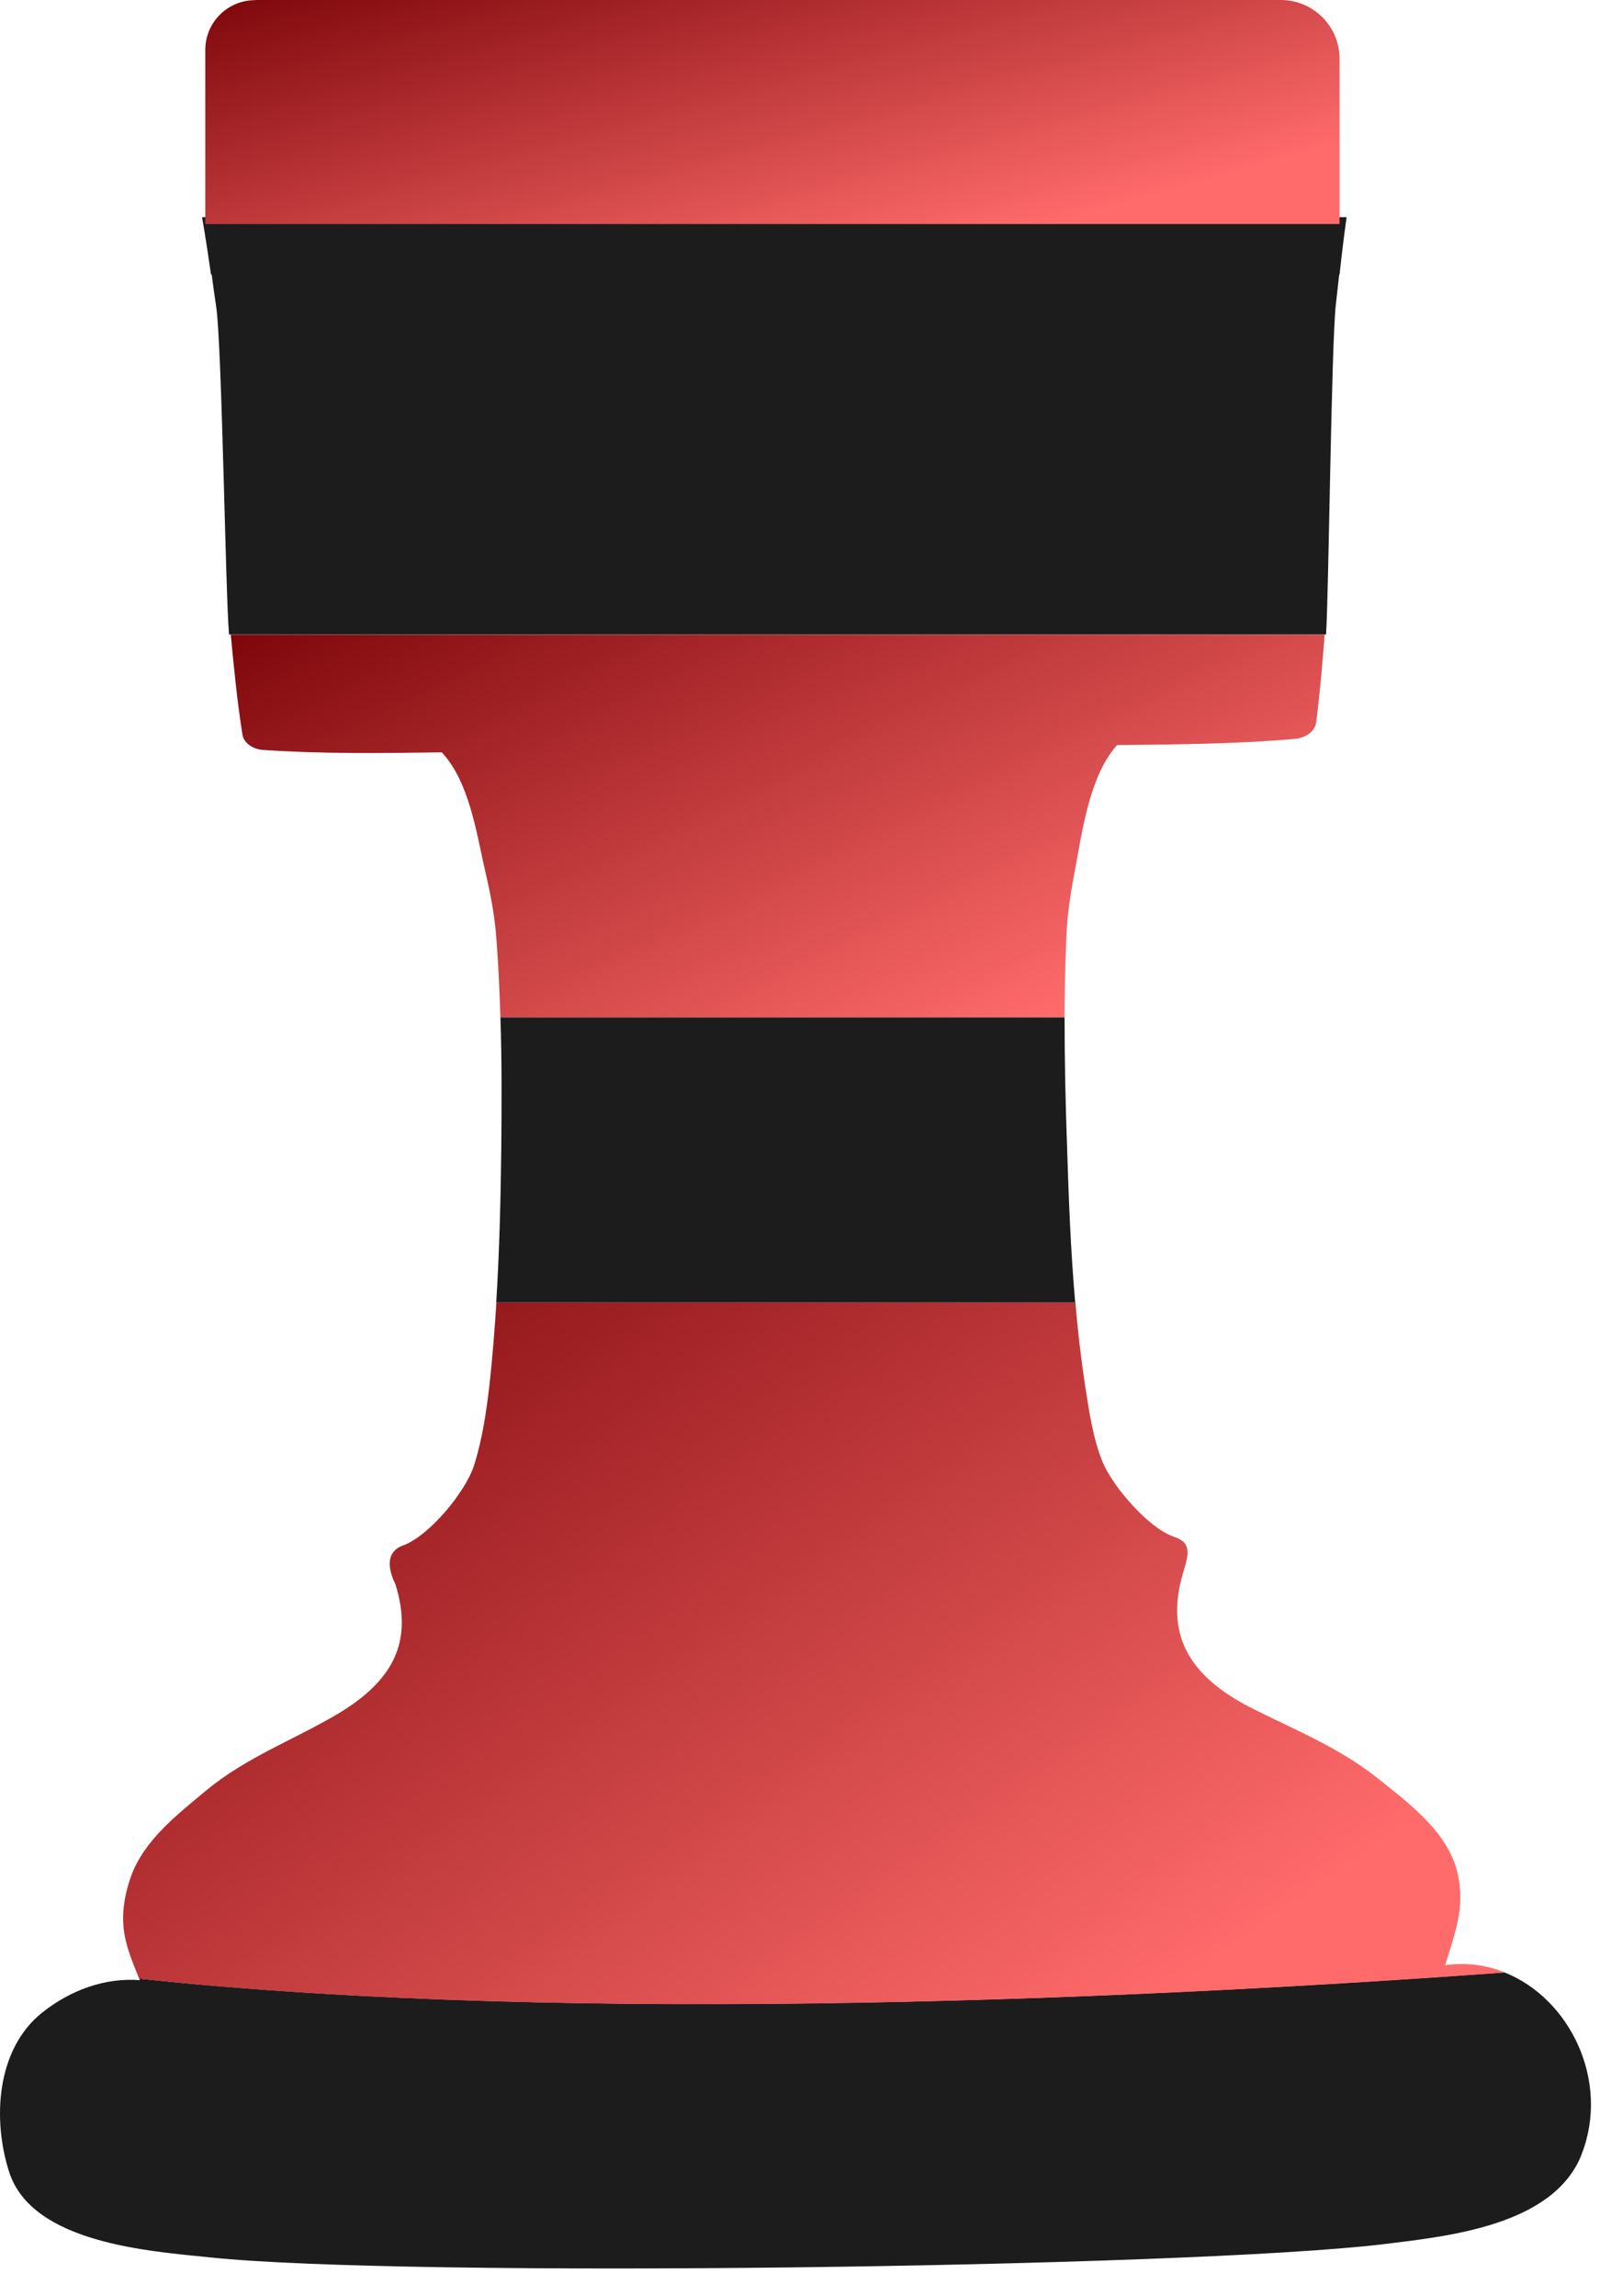 <svg width="40" height="57" viewBox="0 0 40 57" fill="none" xmlns="http://www.w3.org/2000/svg">
<path d="M39.27 53.479C38.575 55.246 35.955 55.509 34.348 55.706C29.48 56.288 10.077 56.547 5.197 56.032C3.712 55.878 0.803 55.685 0.229 53.919C-0.189 52.626 -0.101 50.872 1.05 49.955C1.745 49.403 2.603 49.085 3.473 49.152C3.469 49.144 3.465 49.127 3.456 49.114C14.522 50.29 28.886 49.575 37.353 48.959C38.968 49.596 39.985 51.642 39.27 53.475V53.479Z" fill="#1C1C1C"/>
<path d="M5.725 15.753H32.891C32.833 16.486 32.774 17.214 32.678 17.934C32.649 18.181 32.377 18.319 32.159 18.34C30.686 18.47 29.212 18.478 27.735 18.495C27.032 19.282 26.864 20.7 26.672 21.697C26.572 22.228 26.496 22.739 26.475 23.287C26.45 23.944 26.433 24.597 26.429 25.254H12.425C12.404 24.601 12.375 23.952 12.325 23.299C12.283 22.726 12.178 22.182 12.044 21.609C11.831 20.679 11.651 19.403 10.969 18.675C9.491 18.696 8.022 18.716 6.545 18.616C6.323 18.608 6.051 18.47 6.018 18.223C5.888 17.402 5.808 16.574 5.729 15.745L5.725 15.753Z" fill="url(#paint0_linear_14_1364)"/>
<path d="M37.353 48.964C28.89 49.579 14.522 50.294 3.456 49.118C3.31 48.75 3.155 48.394 3.088 48.001C3.009 47.52 3.088 47.047 3.247 46.59C3.569 45.682 4.402 45.042 5.114 44.448C6.11 43.619 7.298 43.188 8.399 42.535C9.743 41.727 10.27 40.773 9.818 39.325C9.646 38.977 9.554 38.525 10.006 38.362C10.655 38.128 11.555 37.035 11.768 36.383C11.978 35.721 12.078 35.027 12.158 34.336C12.229 33.666 12.283 33.001 12.325 32.331H26.701C26.76 33.03 26.84 33.721 26.944 34.407C27.045 35.039 27.137 35.713 27.384 36.307C27.639 36.91 28.522 37.935 29.146 38.145C29.602 38.295 29.518 38.576 29.359 39.099C28.907 40.693 29.644 41.69 31.146 42.434C32.188 42.953 33.26 43.393 34.176 44.117C34.942 44.728 35.938 45.452 36.185 46.473C36.399 47.369 36.102 48.026 35.884 48.779C36.407 48.708 36.905 48.775 37.357 48.959L37.353 48.964Z" fill="url(#paint1_linear_14_1364)"/>
<path d="M12.446 28.552C12.455 27.455 12.463 26.351 12.425 25.254H26.433C26.433 26.3 26.454 27.351 26.492 28.393C26.534 29.703 26.58 31.021 26.697 32.331H12.321C12.4 31.072 12.43 29.812 12.446 28.556V28.552Z" fill="#1C1C1C"/>
<path d="M33.435 5.391C33.368 5.872 33.31 6.349 33.26 6.814H33.251C33.226 7.069 33.193 7.32 33.168 7.559C33.055 8.559 32.992 14.745 32.925 15.749H5.687C5.599 14.766 5.511 8.601 5.369 7.621C5.331 7.362 5.29 7.09 5.256 6.814H5.239C5.172 6.349 5.101 5.872 5.017 5.391H33.435Z" fill="#1C1C1C"/>
<path d="M6.332 0H31.803C32.607 0 33.26 0.653 33.26 1.456V5.562H5.097V1.239C5.097 0.557 5.649 0.004 6.332 0.004V0Z" fill="url(#paint2_linear_14_1364)"/>
<defs>
<linearGradient id="paint0_linear_14_1364" x1="8.115" y1="13.678" x2="16.207" y2="30.125" gradientUnits="userSpaceOnUse">
<stop stop-color="#780206"/>
<stop offset="1" stop-color="#FF6B6B"/>
</linearGradient>
<linearGradient id="paint1_linear_14_1364" x1="6.075" y1="28.545" x2="23.769" y2="53.334" gradientUnits="userSpaceOnUse">
<stop stop-color="#780206"/>
<stop offset="1" stop-color="#FF6B6B"/>
</linearGradient>
<linearGradient id="paint2_linear_14_1364" x1="7.575" y1="-1.209" x2="10.655" y2="9.885" gradientUnits="userSpaceOnUse">
<stop stop-color="#780206"/>
<stop offset="1" stop-color="#FF6B6B"/>
</linearGradient>
</defs>
</svg>
